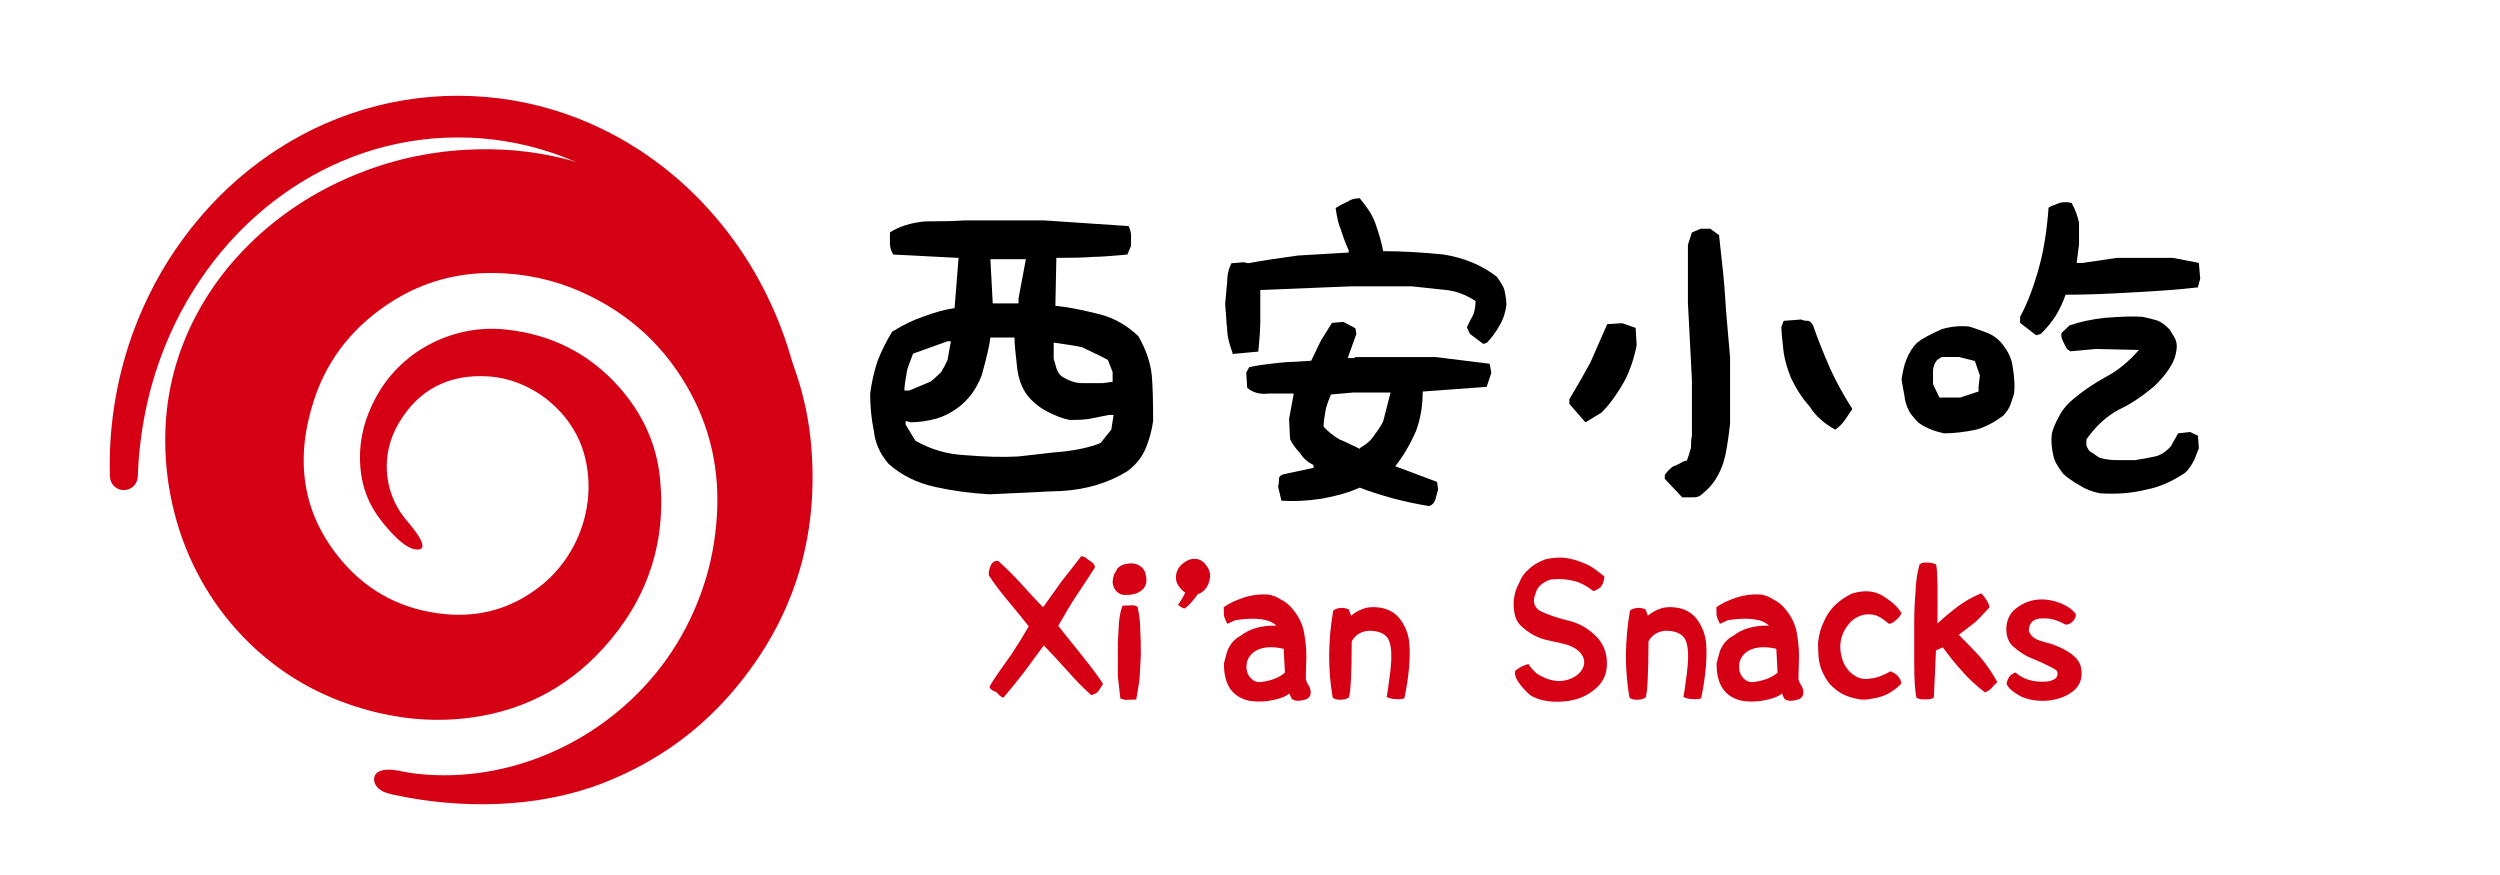 <?xml version="1.0" encoding="utf-8"?>
<!-- Generator: Adobe Illustrator 25.4.1, SVG Export Plug-In . SVG Version: 6.00 Build 0)  -->
<svg version="1.1" id="Layer_1" xmlns="http://www.w3.org/2000/svg" xmlns:xlink="http://www.w3.org/1999/xlink" x="0px" y="0px"
	 viewBox="500 500 2000 700" style="enable-background:new 500 500 2000 700;" xml:space="preserve">
<style type="text/css">
	.st0{fill:#D60015;}
</style>
<g>
	<g>
		<g>
			<path d="M1291.25,895.44c-15.18-0.9-29.56-2.86-43.13-5.89c-14.65-3.21-27.06-9.38-37.24-18.48
				c-6.97-8.04-10.9-16.88-11.79-26.52c-1.97-9.11-2.95-18.93-2.95-29.47c1.07-8.75,3.03-17.5,5.89-26.25
				c3.39-8.57,7.32-16.43,11.79-23.57c9.11-5.53,17.23-9.46,24.38-11.79c9.28-3.57,17.77-5.89,25.45-6.97l3.21-40.18l-52.24-2.68
				c-1.79-2.85-2.68-5.8-2.68-8.84v-8.84c7.32-4.82,16.7-7.77,28.13-8.84c13.75,0,24.2-0.27,31.34-0.8h63.76l67.78,4.55
				c1.25,3.04,1.88,5.36,1.88,6.97v8.84l-2.95,6.97c-13.39,1.25-22.59,1.87-27.59,1.87c-6.43,0.54-16.17,0.8-29.2,0.8l-0.8,38.31
				c9.28,0.9,21.34,3.21,36.16,6.97c11.25,3.04,21.34,8.84,30.27,17.41c6.07,10.54,9.64,20.99,10.72,31.34
				c0.71,8.04,1.07,20.18,1.07,36.43c-1.07,7.68-3.04,14.91-5.89,21.7c-3.04,7.32-7.95,13.49-14.73,18.48
				c-15,9.28-32.33,14.55-51.97,15.81c-6.43,0.18-16.17,0.62-29.2,1.34L1291.25,895.44z M1244.1,805.43
				c1.96-1.25,4.91-3.84,8.84-7.77c1.96-3.21,3.66-6.43,5.09-9.64l2.68-15h-2.68l-27.59,9.91c-3.04,7.86-4.65,12.41-4.82,13.66
				c-1.43,7.68-2.14,12.95-2.14,15.81h4.02L1244.1,805.43z M1389.02,843.73l1.87-11.79h-3.75l-14.73,2.95
				c-3.04,0.72-8.57,1.07-16.61,1.07c-5.18-0.89-11.34-3.21-18.48-6.97c-6.07-3.21-11.25-7.5-15.54-12.86
				c-4.29-5.71-6.97-12.95-8.04-21.7c-1.43-11.96-2.14-20.09-2.14-24.38h-19.29c-0.72,6.25-3.04,16.34-6.97,30.27
				c-4.11,10.72-10.27,19.2-18.48,25.45c-5.36,4.11-11.25,7.15-17.68,9.11c-7.33,1.97-14.2,2.95-20.63,2.95l-4.02-1.07v2.95
				l7.77,12.86c12.32,6.97,25.36,10.81,39.11,11.52c17.5,1.43,31.97,1.79,43.4,1.07l16.61-1.88c7.14-0.89,13.03-1.51,17.68-1.87
				c12.32-1.25,22.77-3.57,31.34-6.97L1389.02,843.73z M1314.82,738.72l5.89-31.34h-28.4l1.88,35.36h20.63V738.72z M1390.1,797.66
				l-3.75-9.64c-2.68-1.61-9.56-5-20.63-10.18c-3.39-0.89-10.98-2.14-22.77-3.75v12.86l2.14,7.5c1.07,3.39,2.68,5.72,4.82,6.97
				c5.53,3.39,10.8,5.09,15.81,5.09h16.61l7.77-1.07V797.66z"/>
			<path d="M1486,782.12c-2.86-7.32-4.29-13.84-4.29-19.56c-0.36-1.96-0.63-5.09-0.8-9.38l-0.8-9.91c0.18-1.96,0.44-4.91,0.8-8.84
				l0.8-8.57c0-5.89,1.16-10.98,3.48-15.27l9.91-0.8l3.48,0.8c11.61-2.14,24.82-4.19,39.65-6.16l40.72-2.41v-1.88
				c-1.79-3.57-3.93-9.2-6.43-16.88c-1.61-3.57-2.95-9.2-4.02-16.88c2.5-1.61,5.71-3.3,9.64-5.09c2.5-1.78,5.71-2.68,9.64-2.68
				c6.07,7.15,10.18,13.66,12.32,19.56c3.39,9.64,5.53,17.24,6.43,22.77c14.47,0,30.63,0.9,48.49,2.68
				c16.43,2.68,30.54,8.57,42.33,17.68c3.57,4.82,5.63,8.4,6.16,10.72c1.07,4.65,1.61,8.66,1.61,12.05
				c-0.9,6.43-2.68,11.79-5.36,16.07c-3.04,5.54-6.52,10.27-10.45,14.2l-2.68,0.8l-10.72-8.04l-2.41-5.36
				c1.61-3.39,3.39-6.87,5.36-10.45c1.07-3.75,1.61-7.23,1.61-10.45c-8.04-5.18-15.99-8.13-23.84-8.84l-27.32-2.95h-47.95
				l-73.13,2.95v24.65c0,6.07-0.54,14.29-1.61,24.64l-20.63,1.88V782.12z M1615.12,898.92c-12.68-3.57-21.79-6.52-27.33-8.84
				c-8.22,3.75-18.31,6.7-30.27,8.84c-11.61,1.78-22.41,2.32-32.41,1.61l-2.68-11.52c0.54-1.25,0.8-3.3,0.8-6.16
				c0-1.61,1.25-2.77,3.75-3.48l23.84-5.09v-2.14c-5-2.68-8.57-5.89-10.72-9.64c-3.93-4.11-6.61-7.86-8.04-11.25l-0.8-16.07
				l3.75-20.36h-19.82c-6.96,0.9-12.77-0.62-17.41-4.55l-0.8-12.06l2.41-4.55c5.89-1.25,14.11-2.41,24.65-3.48
				c2.68-0.36,6.87-0.62,12.59-0.8l12.32-0.8l7.77-16.07l8.84-14.2l9.11-0.8l9.64,5.09l0.8,4.55l-6.96,19.29h5.36l0.8-0.8h64.29
				l43.13,5.36l1.34,7.23l-3.75,11.25l-51.17,3.75c0,11.61-1.79,22.15-5.36,31.61c-5,11.25-10.54,20.63-16.61,28.13l33.49,12.59
				l0.8,6.16c-1.79,6.25-2.41,8.66-1.87,7.23c-1.07,3.21-2.86,5.18-5.36,5.89C1634.14,903.38,1624.76,901.42,1615.12,898.92z
				 M1588.6,857.93c4.64-2.5,8.21-5.71,10.72-9.64c3.39-4.46,5.8-8.21,7.23-11.25l5.89-23.04h-29.74l-17.95,1.61
				c-2.32,5.54-3.75,9.74-4.29,12.59c-1.07,5.89-1.61,10.27-1.61,13.13c3.93,4.29,8.48,7.86,13.66,10.72
				c-1.25-0.89,3.84,1.43,15.27,6.97L1588.6,857.93z"/>
			<path d="M1755.49,823.11v-3.75c7.14-11.96,12.77-21.79,16.88-29.47c1.78-3.93,6.25-14.11,13.39-30.54l12.05-0.8l10.72,3.75
				l0.8,13.93c-2.14,10.72-5.36,20.18-9.64,28.4c-5.89,10.54-12.05,19.02-18.48,25.45l-12.86,7.77L1755.49,823.11z M1831.84,883.11
				v-3.21c2.14-3.03,4.46-5.36,6.96-6.97c1.07-0.18,2.41-0.71,4.02-1.61l3.75-2.14l2.95-0.8c0.36-0.89,0.89-2.41,1.61-4.55
				c0.54-2.14,1.07-3.93,1.61-5.36c0-4.46,0.27-7.77,0.8-9.91v-44.74l-3.21-61.88v-46.08l3.21-9.91c3.75-1.61,6.07-2.59,6.96-2.95
				h7.77l6.97,5.09c2.68,23.22,4.29,39.47,4.82,48.76c0.36,6.25,0.98,14.47,1.88,24.65l2.14,24.38v53.04
				c-1.61,14.29-3.31,24.38-5.09,30.27c-3.39,10.9-8.93,19.38-16.61,25.45c-1.97,2.14-4.29,3.21-6.97,3.21h-9.64L1831.84,883.11z
				 M1947.57,824.98c-5.54-6.07-10.45-13.57-14.73-22.5c-2.86-6.97-4.82-13.75-5.89-20.36c-1.25-10.72-1.87-17.59-1.87-20.63
				l1.87-4.82l13.93-1.07c1.25,0.72,3.21,1.07,5.89,1.07c1.43,0.54,2.68,1.79,3.75,3.75c3.04,9.11,7.59,20.63,13.66,34.56
				c4.82,10.54,10.72,21.26,17.68,32.15l-5.89,8.84c-1.79,2.68-4.38,5.27-7.77,7.77C1959.09,838.74,1952.21,832.48,1947.57,824.98z"
				/>
			<path d="M2042.67,842.66c-5.18-2.14-9.11-5.09-11.79-8.84c-3.39-3.57-5.72-8.39-6.96-14.47c-0.18-1.78-0.63-4.46-1.34-8.04
				l-1.34-7.77c1.07-6.97,2.32-12.14,3.75-15.54c2.32-5.89,5.26-10.54,8.84-13.93c3.75-3.03,10.27-6.6,19.56-10.72
				c7.32-2.14,14.55-2.85,21.7-2.14c2.85,0.72,7.77,2.41,14.73,5.09c5,1.97,9.2,5.18,12.59,9.64c4.46,5.72,7.05,11.61,7.77,17.68
				c1.43,8.75,1.78,15.9,1.07,21.43l-2.95,8.84c-1.07,2.86-3.04,5.81-5.89,8.84c-7.68,5.54-14.83,9.2-21.43,10.98
				c-9.47,1.97-18.04,2.95-25.72,2.95C2049.72,845.43,2045.52,844.09,2042.67,842.66z M2082.85,809.18l1.07-8.84l-4.02-11.52
				l-12.59-3.21h-13.93l-3.75,2.41c-2.14,2.86-3.21,5.72-3.21,8.57v10.72l5.09,10.72h16.61l14.73-4.82V809.18z M2116.07,758.28
				v-4.82c6.07-11.07,11.34-25.09,15.81-42.06c3.39-12.86,5.71-27.95,6.97-45.27c0.89-0.71,3.75-1.96,8.57-3.75
				c3.39-0.89,6.7-0.89,9.91,0c2.85,5.18,4.82,10.45,5.89,15.81v17.41l-1.88,14.73h4.82l27.32-4.02h45l20.63,4.02l1.07,12.59
				l-1.88,6.97c-13.75,1.61-31.17,2.95-52.24,4.02c-20.36,1.25-38.22,1.87-53.58,1.87c-1.79,5.36-4.38,10.9-7.77,16.61
				c-3.39,5.36-7.41,10.27-12.06,14.73l-3.75,1.07L2116.07,758.28z M2164.02,888.47c-6.25-3.57-10.81-6.79-13.66-9.64
				c-4.47-5.71-7.06-10.62-7.77-14.73c-1.43-6.25-1.79-12.05-1.07-17.41c0.89-3.75,2.85-8.39,5.89-13.93
				c1.78-3.57,4.46-7.14,8.04-10.72c8.57-7.68,18.39-14.55,29.47-20.63c8.93-4.64,17.68-11.79,26.25-21.43l-34.29-0.8l-20.63,1.88
				l-2.68-1.88l-3.21-6.16c-1.25-2.5-1.61-4.73-1.07-6.7l6.16-5.89c7.86-2.86,17.32-4.91,28.4-6.16c13.93-1.07,24.02-1.34,30.27-0.8
				c1.43,0.36,3.39,0.8,5.89,1.34l5.89,1.61c2.86,1.07,6.07,3.39,9.64,6.97c3.03,4.65,4.73,7.59,5.09,8.84
				c1.07,3.04,1.07,6.61,0,10.72c-0.72,3.93-2.68,8.22-5.89,12.86c-2.32,3.58-5.89,7.77-10.72,12.59
				c-10.18,8.75-20,15.27-29.47,19.56c-9.64,5.36-18.13,13.22-25.45,23.57v4.82c1.25,3.39,2.85,5.36,4.82,5.89l2.95,2.14
				c1.25,0.9,2.23,1.52,2.95,1.88c4.46,1.25,9.02,1.87,13.66,1.87h14.73c1.61-0.36,4.19-0.8,7.77-1.34
				c3.57-0.71,6.25-1.25,8.04-1.61c4.29-0.89,8.48-3.57,12.59-8.04l5.89-10.45l9.64-1.07l6.16,2.95l0.8,9.91l-3.75,9.64
				c-2.14,4.11-4.47,7.41-6.97,9.91c-10.54,7.14-20.99,11.69-31.34,13.66c-11.25,2.85-23.67,3.84-37.24,2.95
				C2173.75,893.38,2168.48,891.33,2164.02,888.47z"/>
		</g>
		<g>
			<g>
				<path class="st0" d="M1297.68,1054.25c-0.19-0.38-1.23-0.94-3.11-1.7c-1.7-0.75-2.69-1.79-2.97-3.11
					c1.7-3.2,4.48-7.54,8.34-13.01l8.77-12.31c5.18-7.83,9.95-15.51,14.29-23.06l-8.06-10.04c-3.3-4.05-6.04-7.35-8.2-9.9
					c-6.7-8.01-11.93-14.99-15.7-20.93v-2.55c1.13-6.51,3.63-9.48,7.5-8.91c5.75,5.09,11.83,11.13,18.25,18.1
					c6.88,7.73,12.78,14.05,17.68,18.95c6.51-9.15,11.46-16.08,14.85-20.79c5.85-7.35,11.08-14.05,15.7-20.08
					c1.98,0.19,3.91,1.23,5.8,3.11c-0.28-0.38,0.71,0.28,2.97,1.98c1.41,1.04,2.12,2.36,2.12,3.96c-0.47,0.94-5.75,9.01-15.84,24.19
					c-2.45,3.58-6.93,11.08-13.44,22.49c2.07,2.74,4.95,6.36,8.63,10.89c4.15,5.09,7.02,8.68,8.63,10.75
					c8.96,11.13,15.13,19.38,18.53,24.75l-3.25,5.23c-1.13,1.89-3.21,3.16-6.22,3.82c-6.88-6.22-13.3-12.78-19.24-19.66
					c-6.32-7.07-12.54-13.77-18.67-20.08c-1.98,2.74-7.31,9.95-15.98,21.64c-4.9,6.41-10.37,13.15-16.41,20.23
					C1300.84,1057.56,1299.19,1056.23,1297.68,1054.25z"/>
				<path class="st0" d="M1394.85,974.48c-2.26-1.51-3.77-3.82-4.53-6.93c-0.47-1.89-0.14-4.62,0.99-8.2l1.13-1.7
					c0.47-1.04,0.9-1.89,1.27-2.55c1.6-2.07,4.01-3.39,7.21-3.96c4.71-0.94,8.58-0.28,11.6,1.98c2.36,1.79,3.72,4.05,4.1,6.79
					c1.41,5.66,0.14,9.9-3.82,12.73c-3.11,2.36-7.31,3.44-12.59,3.25C1398.43,976.08,1396.64,975.61,1394.85,974.48z
					 M1396.27,1058.78l-1.98-17.68v-27.02l0.85-15.7c0.57-6.03,1.56-10.65,2.97-13.86l9.05-0.28l2.83,0.99
					c1.41,5.85,2.17,12.31,2.26,19.38c0.28,4.34,0.42,10.94,0.42,19.8l-0.99,17.82c-0.1,2.08-0.99,7.87-2.69,17.4l-8.91,0.28
					L1396.27,1058.78z"/>
				<path class="st0" d="M1447.61,949.87c3.39-2.45,6.88-3.3,10.47-2.55c3.11,0.76,5.66,2.74,7.64,5.94
					c2.17,3.21,2.83,6.7,1.98,10.47c-0.85,4.15-2.69,7.31-5.52,9.48c-0.94,0.85-2.31,1.6-4.1,2.26c-3.87,5.47-7.31,9.24-10.33,11.31
					c-0.57,0.28-2.36-0.66-5.37-2.83c2.26-3.11,4.19-6.41,5.8-9.9c-1.7-1.04-3.11-2.36-4.24-3.96c-2.74-3.11-3.73-6.65-2.97-10.61
					C1441.72,955.43,1443.93,952.23,1447.61,949.87z"/>
				<g>
					<path class="st0" d="M1479.14,1030.77c1.51-5.85,2.45-9.29,2.83-10.33c2.36-5.56,5.89-9.52,10.61-11.88
						c7.26-5.66,16.78-8.35,28.57-8.06c-5.57-5.37-16.5-6.84-32.81-4.38l-6.51,2.97c-1.51-3.11-2.4-5.28-2.69-6.51
						c-0.1-1.32-0.14-3.58-0.14-6.79c3.68-2.83,9.19-5.47,16.55-7.92c6.03-1.89,12.26-2.64,18.67-2.26
						c3.58,0.38,7.31,1.84,11.17,4.39c3.49,1.7,6.65,4.43,9.48,8.2c4.9,6.04,7.83,12.73,8.77,20.09c1.32,7.54,1.74,15.32,1.27,23.34
						l-0.28,10.89c0,1.7,0.94,3.91,2.83,6.65c1.98,4.9,1.32,8.25-1.98,10.04c-6.13,2.07-10.23,1.89-12.31-0.57l-1.7-3.82
						c-2.17,1.98-6.08,3.63-11.74,4.95c-6.79,1.6-13.53,1.89-20.23,0.85C1485.83,1057.7,1479.04,1047.75,1479.14,1030.77z
						 M1527.94,1038.13l-0.99-19.09c-8.68-1.98-15.75-1.65-21.22,0.99c-4.34,2.17-7.07,5.42-8.2,9.76
						c-0.94,5.09-0.05,9.19,2.69,12.31c2.45,2.74,5.23,3.91,8.35,3.54C1516.76,1044.68,1523.22,1042.18,1527.94,1038.13z"/>
					<path class="st0" d="M1612.09,1038.55c1.79-14.05,1.13-23.43-1.98-28.15c-2.74-3.87-7.73-5.8-14.99-5.8
						c-6.32,0.47-10.89,3.3-13.72,8.49c-0.1,25.74-0.85,40.69-2.26,44.84c-1.79,1.32-4.2,1.93-7.21,1.84c-2.92,0-4.86-0.61-5.8-1.84
						c-3.87-22.16-3.73-45.26,0.42-69.31c1.13-1.22,3.02-1.98,5.66-2.26c2.64-0.19,4.95,0.24,6.93,1.27l1.7,4.95
						c3.02-2.55,6.27-4.39,9.76-5.52c3.3-1.41,7.68-1.74,13.15-0.99c7.64,1.13,13.44,4.72,17.4,10.75
						c3.49,5.19,5.56,10.8,6.22,16.83c1.13,11.98-0.14,26.92-3.82,44.84c-0.66,0.66-2.69,0.94-6.08,0.85
						c-3.58-0.09-6.32-0.71-8.2-1.84C1609.54,1057.32,1610.49,1051,1612.09,1038.55z"/>
					<path class="st0" d="M1747.8,1061.33c-9.43,0.38-17.35-1.37-23.76-5.23c-9.15-8.49-13.11-14.94-11.88-19.38
						c3.02-2.64,6.55-4.48,10.61-5.52c1.04,1.98,3.3,4.57,6.79,7.78c10.18,6.41,19.61,7.54,28.29,3.39c3.58-1.7,6.22-4.01,7.92-6.93
						c1.7-3.02,2.03-6.03,0.99-9.05c-1.7-4.62-5.94-8.11-12.73-10.47c-1.23-0.47-6.65-1.74-16.27-3.82
						c-8.11-1.79-15.42-5.89-21.92-12.31c-2.26-2.73-3.68-5.8-4.24-9.19c-0.66-3.68-0.85-7.21-0.57-10.61c0.57-5,1.93-9.43,4.1-13.3
						c1.89-4.81,4.43-8.49,7.64-11.03c3.02-3.2,7.5-5.94,13.44-8.2c5.85-1.32,11.22-1.7,16.12-1.13c4.71,0.57,10.14,2.17,16.27,4.81
						c3.39,1.23,8.39,4.62,14.99,10.18c-0.57,4.15-1.65,6.98-3.25,8.49c-2.55,1.98-4.48,2.97-5.8,2.97
						c-4.06-3.2-8.2-5.61-12.45-7.21c-7.54-2.26-14.95-2.87-22.21-1.84c-6.7,2.64-10.52,6.41-11.46,11.32
						c-2.36,5.37-1.46,9.76,2.69,13.15c5.94,3.21,14.38,6.13,25.32,8.77c8.2,2.17,15.51,6.7,21.92,13.58
						c5.37,6.32,7.73,13.96,7.07,22.91c-0.47,8.49-5,15.47-13.58,20.93C1765.34,1058.73,1757.33,1061.04,1747.8,1061.33z"/>
					<path class="st0" d="M1849.5,1038.55c1.79-14.05,1.13-23.43-1.98-28.15c-2.74-3.87-7.73-5.8-14.99-5.8
						c-6.32,0.47-10.89,3.3-13.72,8.49c-0.1,25.74-0.85,40.69-2.26,44.84c-1.79,1.32-4.2,1.93-7.21,1.84c-2.92,0-4.86-0.61-5.8-1.84
						c-3.87-22.16-3.73-45.26,0.42-69.31c1.13-1.22,3.02-1.98,5.66-2.26c2.64-0.19,4.95,0.24,6.93,1.27l1.7,4.95
						c3.02-2.55,6.27-4.39,9.76-5.52c3.3-1.41,7.68-1.74,13.15-0.99c7.64,1.13,13.44,4.72,17.4,10.75
						c3.49,5.19,5.56,10.8,6.22,16.83c1.13,11.98-0.14,26.92-3.82,44.84c-0.66,0.66-2.69,0.94-6.08,0.85
						c-3.58-0.09-6.32-0.71-8.2-1.84C1846.95,1057.32,1847.89,1051,1849.5,1038.55z"/>
					<path class="st0" d="M1873.26,1030.77c1.51-5.85,2.45-9.29,2.83-10.33c2.36-5.56,5.89-9.52,10.61-11.88
						c7.26-5.66,16.78-8.35,28.57-8.06c-5.57-5.37-16.5-6.84-32.81-4.38l-6.51,2.97c-1.51-3.11-2.4-5.28-2.69-6.51
						c-0.1-1.32-0.14-3.58-0.14-6.79c3.68-2.83,9.19-5.47,16.55-7.92c6.03-1.89,12.26-2.64,18.67-2.26
						c3.58,0.38,7.31,1.84,11.17,4.39c3.49,1.7,6.65,4.43,9.48,8.2c4.9,6.04,7.83,12.73,8.77,20.09c1.32,7.54,1.74,15.32,1.27,23.34
						l-0.28,10.89c0,1.7,0.94,3.91,2.83,6.65c1.98,4.9,1.32,8.25-1.98,10.04c-6.13,2.07-10.23,1.89-12.31-0.57l-1.7-3.82
						c-2.17,1.98-6.08,3.63-11.74,4.95c-6.79,1.6-13.53,1.89-20.23,0.85C1879.95,1057.7,1873.16,1047.75,1873.26,1030.77z
						 M1922.06,1038.13l-0.99-19.09c-8.68-1.98-15.75-1.65-21.22,0.99c-4.34,2.17-7.07,5.42-8.2,9.76
						c-0.94,5.09-0.05,9.19,2.69,12.31c2.45,2.74,5.23,3.91,8.35,3.54C1910.88,1044.68,1917.34,1042.18,1922.06,1038.13z"/>
					<path class="st0" d="M1974.67,1055.53c-3.68-1.79-7.4-4.67-11.17-8.63c-3.87-5.18-6.41-10.28-7.64-15.28
						c-0.94-3.39-1.41-9.24-1.41-17.54c0.66-6.32,2.17-11.83,4.53-16.55c2.45-5.75,5.89-10.61,10.33-14.57
						c2.83-2.64,6.84-5.33,12.02-8.06c10.75-3.3,19.71-2.26,26.87,3.11c6.22,3.96,10.56,8.16,13.01,12.59
						c-0.85,1.98-2.5,3.96-4.95,5.94c-2.45,2.07-4.29,2.83-5.52,2.26c-3.02-2.73-6.08-4.81-9.19-6.22c-5-1.7-9.85-1.51-14.57,0.57
						c-3.11,1.41-5.47,3.11-7.07,5.09c-5.94,6.6-8.44,14.1-7.5,22.49c0.85,7.54,3.68,13.44,8.49,17.68
						c4.71,4.15,9.9,5.61,15.56,4.38c4.34-0.28,9.71-2.21,16.12-5.8c2.36,1.23,3.91,2.12,4.67,2.69c1.51,1.6,2.59,3.07,3.25,4.39
						l0.57,2.83c-6.7,6.79-14.1,10.7-22.21,11.74c-3.96,1.04-7.64,1.32-11.03,0.85C1982.45,1058.54,1978.06,1057.22,1974.67,1055.53
						z"/>
					<path class="st0" d="M2033.22,1058.36c-1.23-5.19-1.84-14.33-1.84-27.44v-33.24c0-7.64,0.33-15.46,0.99-23.48
						c0.28-8.49,1.37-16.03,3.25-22.63c1.32-1.04,2.64-1.56,3.96-1.56c4.43,0,7.54,0.52,9.34,1.56c1.04,4.43,1.37,20.18,0.99,47.24
						c6.03-5.47,11.64-10.13,16.83-14c5.38-3.96,11.46-7.35,18.25-10.18c3.87,4.15,6.08,7.87,6.65,11.17
						c-5.28,5.85-9.19,9.9-11.74,12.16l-12.87,9.9c8.49,8.49,14.1,14.29,16.83,17.4c5,5.85,9.66,12.64,14,20.37
						c-0.66,0.57-1.51,1.41-2.55,2.55l-2.41,2.69c-1.89,1.7-3.58,2.69-5.09,2.97c-7.07-5.47-13.11-11.08-18.1-16.83
						c-5.28-5.85-10.42-12.21-15.42-19.09l-5.52,2.4l-1.7,37.76c-1.6,0.94-3.25,1.41-4.95,1.41h-5.38L2033.22,1058.36z"/>
					<path class="st0" d="M2138.31,1060.48c-7.45,0.66-14.38-0.33-20.79-2.97c-7.07-3.68-11.17-7.21-12.31-10.61
						c0.94-4.71,3.35-7.68,7.21-8.91c6.41,5.66,14.8,8.06,25.18,7.21c2.73-0.28,4.9-1.04,6.51-2.26c1.98-1.6,2.45-3.68,1.41-6.22
						c-1.23-1.51-7.64-4.76-19.24-9.76c-5.56-1.98-11.13-5.52-16.69-10.61c-3.02-3.39-4.53-7.73-4.53-13.01
						c0-5.75,1.89-10.7,5.66-14.85c9.52-8.49,20.74-10.94,33.66-7.35c8.01,2.55,13.44,5.94,16.27,10.18
						c0.19,1.89-0.57,3.77-2.26,5.66c-1.89,1.98-3.91,2.88-6.08,2.69c-6.04-3.49-11.83-5.14-17.4-4.95
						c-7.73-0.28-11.69,3.02-11.88,9.9c1.13,3.3,3.58,5.75,7.36,7.35c1.22,0.47,2.97,1.04,5.23,1.7c2.73,0.66,4.53,1.13,5.37,1.41
						c13.77,4.9,21.64,10.89,23.62,17.96c2.17,9.71-0.85,17.02-9.05,21.92C2150.76,1057.98,2145.01,1059.82,2138.31,1060.48z"/>
				</g>
			</g>
		</g>
	</g>
	<g>
		<g>
			<path class="st0" d="M1148.96,856.55c-3.06-36.19-13.9-70.26-31.65-102.05c-22.69-40.64-53.83-73.25-93.65-97.27
				c-46.2-27.86-96.4-40.35-150.36-37.44c-31.68,1.7-62.15,8.64-91.4,20.96c-30.67,12.92-58.11,30.79-81.91,54.06
				c-17.08,16.7-31.43,35.55-42.68,56.71c-15.78,29.69-24.23,61.28-25.06,94.91c-0.47,19.34,1.44,38.44,5.69,57.33
				c8.38,37.3,26.01,72.01,51.62,100.4c24.63,27.31,54.44,47.08,89.3,59.17c29.38,10.19,59.62,14.62,90.59,11.61
				c44.67-4.34,82.69-22.92,112.99-56.14c35.26-38.65,50.82-84.31,45.53-136.46c-2.81-27.75-14.39-52.14-32.91-72.92
				c-24-26.92-54.2-41.85-90.13-45.78c-41.13-4.51-82.24,15.85-102.8,51.75c-11.9,20.78-16.85,43.11-12.75,66.81
				c2.19,12.65,7.78,24.44,15.72,34.49c5.58,7.07,19.57,24.18,29.94,22.92c10.23-1.27-9.28-22.56-11.59-25.53
				c-17.11-21.93-18.59-51.58-4.53-75.44c15.96-27.09,40.28-39.54,71.76-37.51c35.13,2.26,67.36,28.5,76.69,62.27
				c10.62,38.43-3.71,81.16-35.63,105.94c-22.32,17.33-47.56,24.65-75.74,21.94c-33.12-3.18-60.87-17.22-82.34-42.4
				c-32.81-38.48-37.71-82.53-22.3-129.3c11.08-33.62,32.56-59.65,62.53-78.55c24.53-15.48,51.49-22.85,80.33-22.64
				c24.62,0.18,48.43,5.14,71,15.23c38.5,17.21,67.88,44.36,87.71,81.59c16.16,30.33,22.71,62.74,20.6,97.08
				c-1.2,19.66-4.72,38.8-11.01,57.39c-12.55,37.12-33.44,68.85-62.79,94.84c-26.2,23.2-57.91,40.16-91.79,48.94
				c-17.06,4.42-34.66,6.75-52.29,6.76c-8.85,0.01-17.71-0.57-26.49-1.75c-6.98-0.94-15.06-3.71-22.14-2.41
				c-3.84,0.7-7.28,2.28-7.71,6.62c-0.26,2.68,0.79,5.28,2.64,7.25c3.33,3.55,8,4.75,12.55,5.76c53.8,11.9,116.06,10.94,167.78-9.18
				c40.89-15.91,75.92-40.34,104.35-73.83C1134.76,996.03,1155.22,930.37,1148.96,856.55z"/>
		</g>
		<path class="st0" d="M587.97,881.39c-1.25-37.64,4.6-75.73,17.11-111.66c0.39-1.12,0.77-2.25,1.19-3.36l1.28-3.33l2.57-6.66
			l2.79-6.58l1.4-3.29l1.51-3.24l3.03-6.48l3.24-6.38l1.63-3.19c0.56-1.05,1.15-2.09,1.73-3.14l3.48-6.26
			c1.21-2.06,2.46-4.1,3.68-6.15l1.86-3.06c0.63-1.01,1.31-2,1.96-3l3.94-5.99c1.36-1.97,2.76-3.91,4.14-5.86l2.08-2.93
			c0.71-0.97,1.45-1.91,2.17-2.86l4.37-5.71l4.56-5.56l2.29-2.77l2.38-2.7l4.77-5.39l4.96-5.22l2.49-2.6l2.57-2.52l5.16-5.03
			l5.35-4.84c0.9-0.8,1.77-1.62,2.69-2.4l2.76-2.32c1.85-1.54,3.67-3.11,5.55-4.61l5.7-4.43c1.88-1.51,3.86-2.89,5.81-4.3l2.94-2.11
			c0.98-0.7,1.95-1.42,2.96-2.07c4.02-2.66,8.02-5.37,12.18-7.82l3.1-1.88l1.55-0.94l1.58-0.88l6.33-3.52
			c1.05-0.6,2.13-1.14,3.21-1.69l3.23-1.64c2.16-1.09,4.3-2.22,6.51-3.19l6.6-3.02c2.21-0.98,4.47-1.86,6.7-2.79l3.36-1.37
			c1.12-0.46,2.27-0.84,3.4-1.27l6.83-2.48c2.3-0.76,4.61-1.49,6.92-2.23l3.46-1.1l3.5-0.97l7.01-1.93l7.08-1.65l3.55-0.81
			l3.57-0.68c2.38-0.44,4.76-0.91,7.15-1.33l7.2-1.06c1.2-0.17,2.4-0.36,3.6-0.51l3.62-0.38c2.41-0.25,4.82-0.52,7.24-0.74
			l7.26-0.46l3.63-0.22l3.63-0.08l7.27-0.14l7.27,0.16l3.63,0.08c1.21,0.05,2.42,0.14,3.63,0.22l7.26,0.46
			c2.41,0.21,4.82,0.49,7.23,0.74l3.62,0.38c1.21,0.13,2.4,0.34,3.6,0.5l7.2,1.06c2.39,0.4,4.77,0.89,7.15,1.33l3.57,0.69
			c1.19,0.22,2.36,0.54,3.55,0.8l7.08,1.67c2.35,0.6,4.67,1.28,7.01,1.92l3.5,0.98c1.17,0.33,2.31,0.73,3.47,1.09l6.91,2.23
			c2.28,0.8,4.55,1.66,6.82,2.49l3.41,1.26c1.13,0.44,2.24,0.92,3.36,1.37l6.7,2.79l6.59,3.04l3.29,1.53l3.23,1.65l6.45,3.31
			l6.32,3.55c1.05,0.6,2.11,1.17,3.15,1.79l3.09,1.89c2.05,1.27,4.13,2.5,6.15,3.81l6.01,4.03c2.02,1.32,3.96,2.75,5.91,4.17
			c1.94,1.43,3.92,2.81,5.82,4.28c3.78,2.99,7.62,5.89,11.24,9.06l2.75,2.33c0.92,0.78,1.84,1.55,2.72,2.37l5.31,4.88
			c1.79,1.6,3.46,3.33,5.18,5.01l2.56,2.53c0.86,0.84,1.71,1.69,2.52,2.57c3.28,3.5,6.61,6.96,9.71,10.62
			c12.65,14.42,23.83,30.06,33.39,46.59c1.25,2.04,2.34,4.16,3.49,6.25c1.13,2.1,2.31,4.17,3.38,6.31c2.11,4.28,4.34,8.5,6.25,12.86
			c0.98,2.17,1.99,4.33,2.94,6.51l2.73,6.6c0.45,1.1,0.92,2.2,1.35,3.3l1.25,3.34l2.47,6.69c12.53,35.92,18.37,74,17.14,111.65
			c-0.2,6.15-5.35,10.97-11.5,10.77c-5.89-0.19-10.56-4.92-10.77-10.71l0-0.06c-1.21-35.07-8.05-69.75-20.82-102.03
			c-12.73-32.25-31.1-62.17-54.35-87.5c-11.56-12.72-24.46-24.13-38.16-34.34c-6.94-4.99-13.99-9.82-21.38-14.08l-2.74-1.64
			c-0.92-0.54-1.87-1.03-2.8-1.54l-5.61-3.07l-5.72-2.85l-2.86-1.42l-2.91-1.31l-5.82-2.61l-5.92-2.38
			c-0.99-0.39-1.96-0.81-2.96-1.19l-3-1.08c-2-0.71-3.99-1.45-6-2.14l-6.08-1.91c-1.01-0.31-2.02-0.66-3.04-0.94l-3.07-0.83
			c-2.05-0.54-4.09-1.13-6.15-1.64l-6.2-1.41c-1.04-0.22-2.06-0.5-3.11-0.68l-3.13-0.58c-2.09-0.38-4.16-0.81-6.26-1.15l-6.3-0.91
			c-1.05-0.14-2.09-0.33-3.15-0.44l-3.16-0.32c-2.11-0.21-4.22-0.46-6.33-0.64l-6.35-0.39c-1.06-0.06-2.12-0.14-3.18-0.19
			l-3.18-0.06l-6.37-0.13l-6.36,0.14l-3.18,0.06l-3.18,0.19l-6.35,0.38l-6.33,0.64l-3.16,0.32c-1.05,0.13-2.1,0.3-3.15,0.44
			l-6.3,0.9l-6.26,1.15l-3.13,0.58l-3.1,0.7l-6.21,1.4l-6.15,1.65l-3.07,0.83l-3.04,0.95l-6.08,1.9l-6,2.14
			c-1,0.36-2.01,0.69-2.99,1.09l-2.96,1.19c-1.97,0.8-3.96,1.55-5.91,2.4l-5.83,2.59c-30.94,14.18-58.97,34.9-82.15,60.26
			l-2.19,2.36l-2.11,2.44l-4.21,4.88l-4.04,5.03c-0.67,0.84-1.36,1.67-2.01,2.52l-1.93,2.59c-1.28,1.73-2.59,3.44-3.86,5.18
			l-3.68,5.31c-0.61,0.89-1.24,1.76-1.83,2.66l-1.75,2.72l-3.51,5.43l-3.33,5.55c-0.55,0.93-1.12,1.85-1.66,2.78l-1.57,2.84
			l-3.13,5.67l-2.94,5.78l-1.47,2.89l-1.37,2.94l-2.74,5.89l-2.53,5.98l-1.27,2.99c-0.41,1-0.79,2.02-1.2,3.02
			c-12.8,32.26-19.62,66.94-20.88,102.01l0,0.03c-0.22,6.15-5.38,10.96-11.53,10.74C592.83,891.94,588.18,887.17,587.97,881.39z"/>
	</g>
</g>
</svg>
